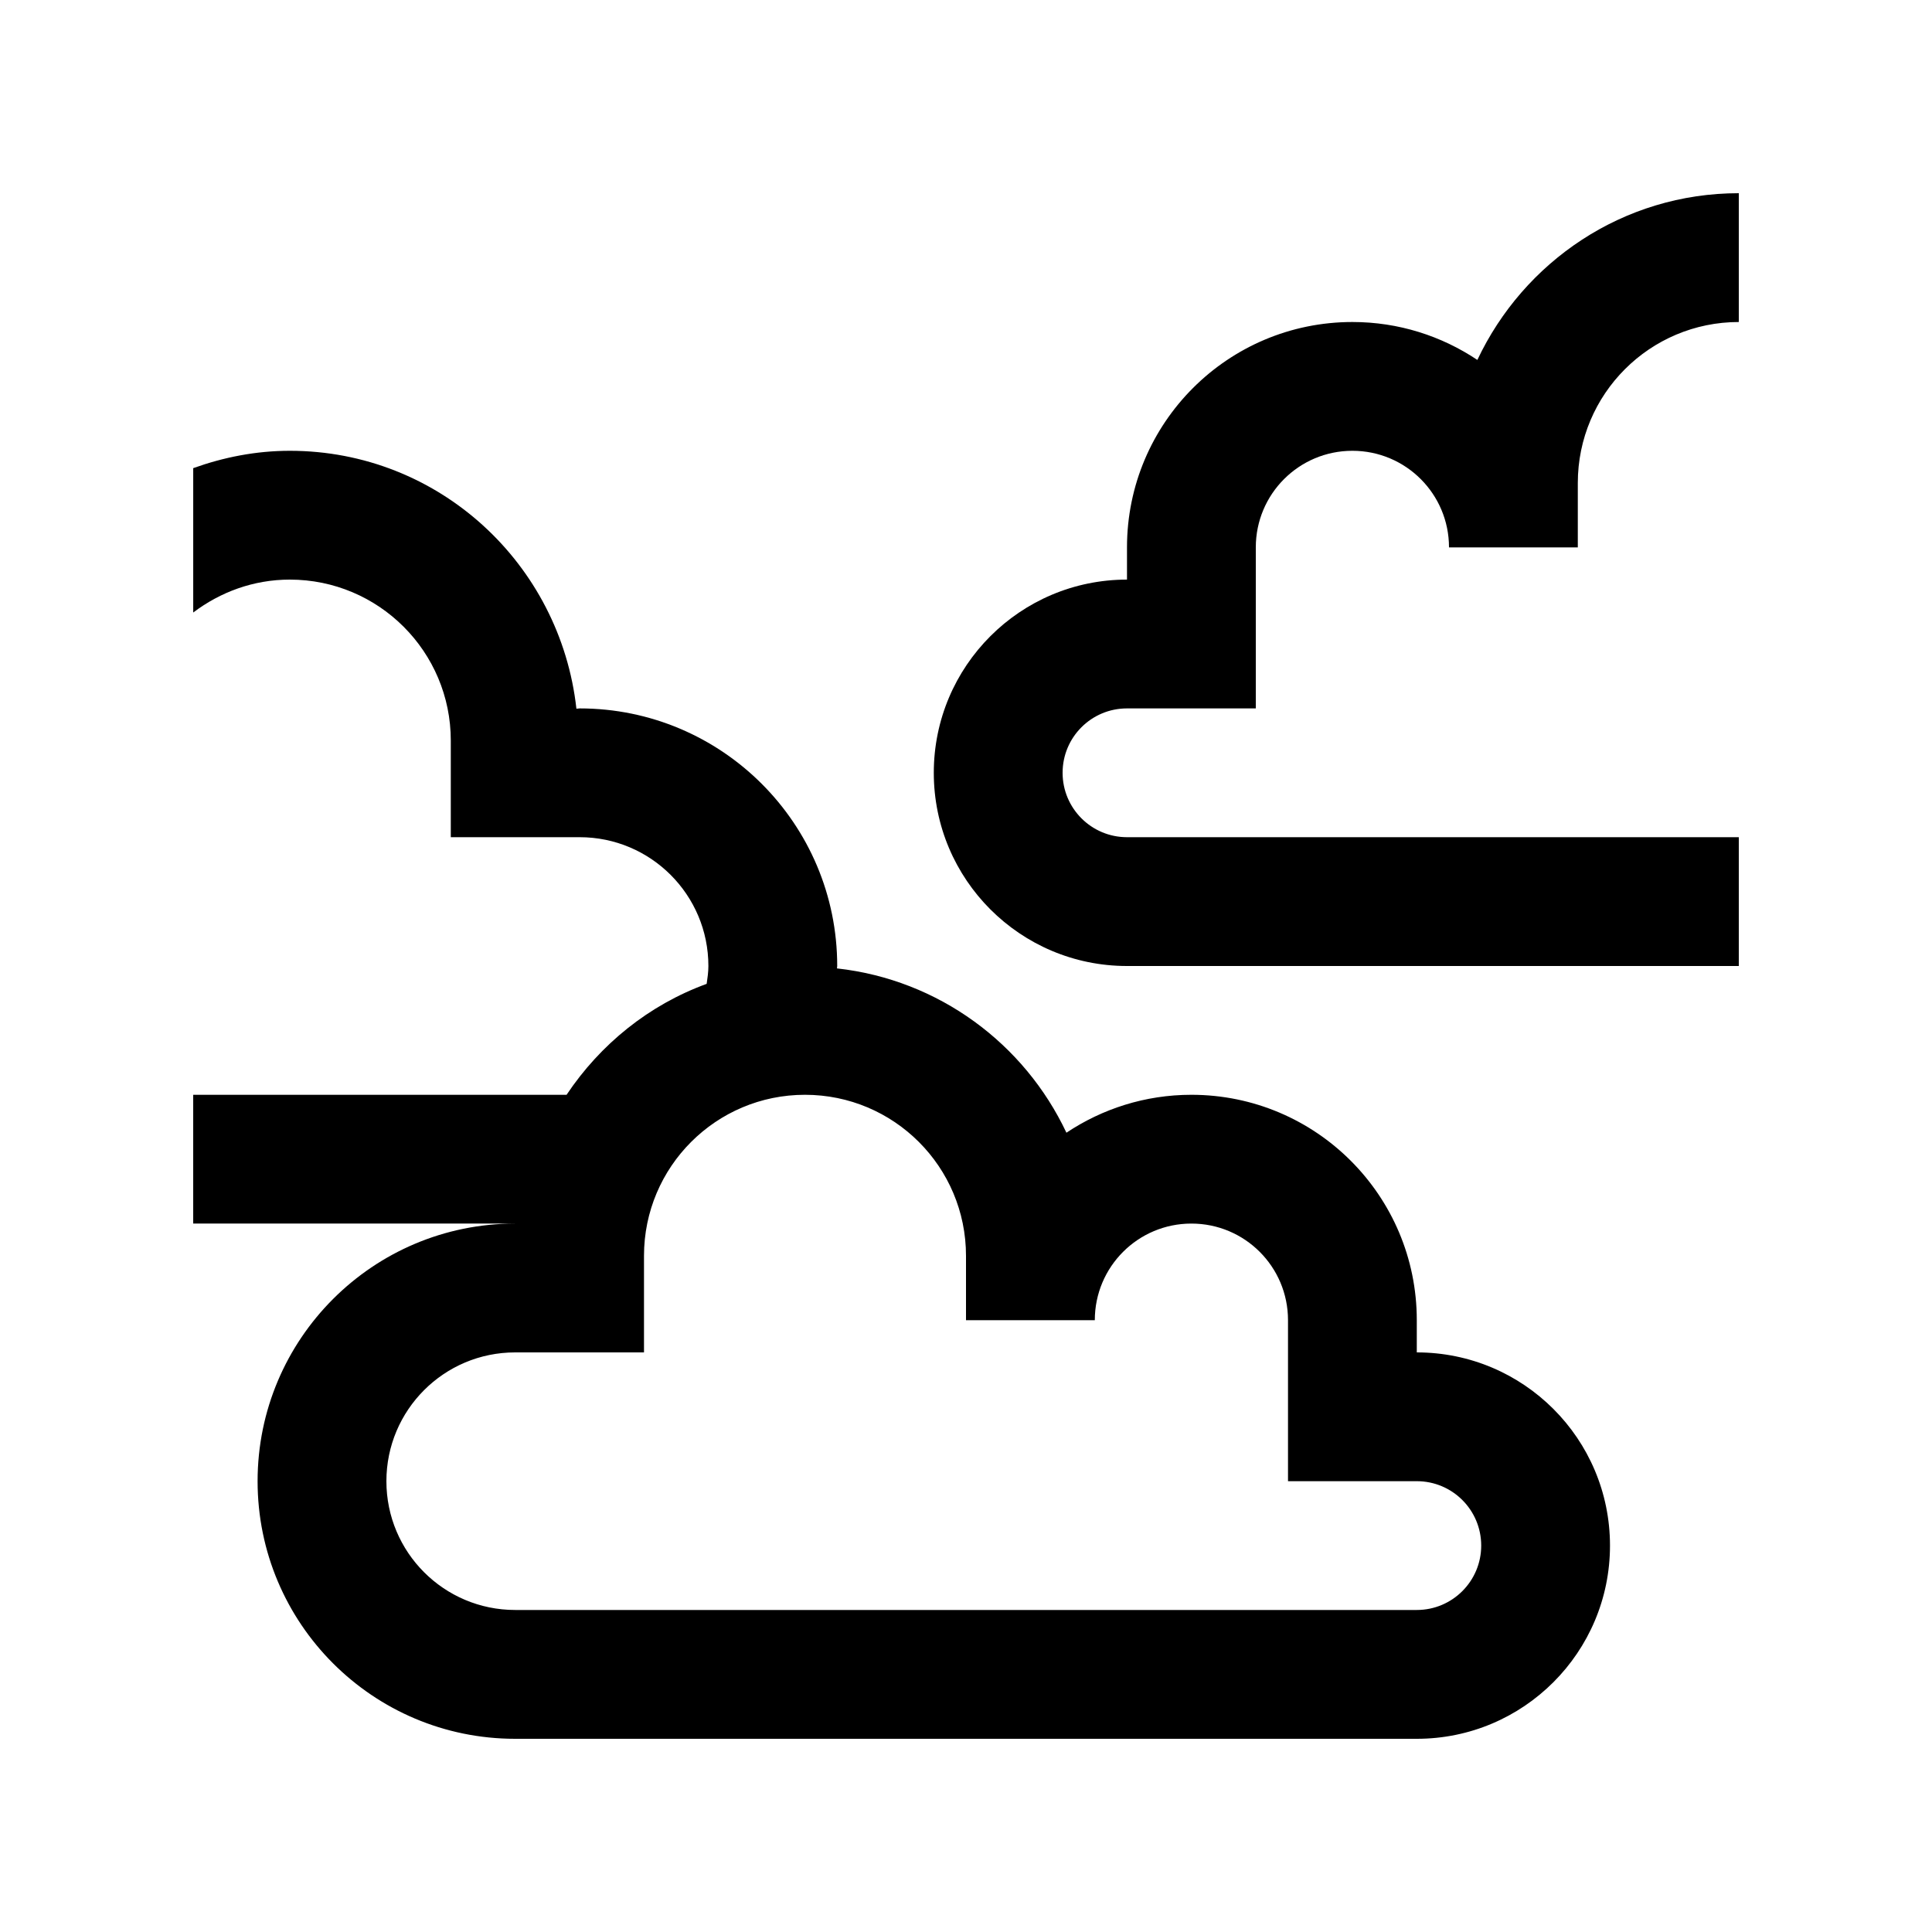 <?xml version="1.0" encoding="utf-8"?>
<!-- Generator: Adobe Illustrator 16.0.0, SVG Export Plug-In . SVG Version: 6.00 Build 0)  -->
<!DOCTYPE svg PUBLIC "-//W3C//DTD SVG 1.0//EN" "http://www.w3.org/TR/2001/REC-SVG-20010904/DTD/svg10.dtd">
<svg version="1.0" id="Layer_1" xmlns="http://www.w3.org/2000/svg" xmlns:xlink="http://www.w3.org/1999/xlink" x="0px" y="0px"
	 width="100px" height="100px" viewBox="0 0 100 100" enable-background="new 0 0 100 100" xml:space="preserve">
<path d="M90,43.333H58.333C56.491,43.333,55,41.839,55,40c0-1.843,1.491-3.333,3.333-3.333H65v-8.334c0-2.764,2.236-5,5-5
	s5,2.236,5,5h6.667V25c0-4.603,3.73-8.333,8.333-8.333V10c-5.996,0-11.133,3.542-13.532,8.63c-1.852-1.237-4.072-1.963-6.468-1.963
	c-6.445,0-11.667,5.221-11.667,11.666V30c-5.523,0-10,4.476-10,10c0,5.521,4.476,10,10,10H90V43.333z"/>
<path d="M73.333,70v-1.668c0-6.445-5.221-11.666-11.666-11.666c-2.396,0-4.616,0.727-6.469,1.963
	c-2.174-4.609-6.604-7.92-11.876-8.505c0-0.046,0.012-0.082,0.012-0.124c0-7.363-5.969-13.333-13.332-13.333
	c-0.057,0-0.11,0.016-0.167,0.016c-0.832-7.496-7.113-13.35-14.833-13.35c-1.763,0-3.436,0.337-5.001,0.898v7.473
	C11.396,30.649,13.115,30,15.001,30c4.602,0,8.332,3.73,8.332,8.333v5h6.668c3.682,0,6.665,2.985,6.665,6.667
	c0,0.319-0.045,0.617-0.089,0.924c-2.997,1.094-5.504,3.129-7.251,5.742H10v6.666c0,0,16.722,0,16.665,0
	c-7.363,0-13.332,5.971-13.332,13.334S19.302,90,26.665,90h46.668c5.524,0,10-4.48,10-10C83.333,74.475,78.857,70,73.333,70z
	 M73.333,83.332H26.665c-3.682,0-6.665-2.984-6.665-6.666S22.983,70,26.665,70h6.668v-5c0-4.604,3.73-8.334,8.332-8.334
	C46.27,56.666,50,60.396,50,65v3.332h6.667c0-2.764,2.236-5,5-5s5,2.236,5,5v8.334h6.666c1.843,0,3.334,1.49,3.334,3.334
	C76.667,81.838,75.176,83.332,73.333,83.332z"/>
</svg>
